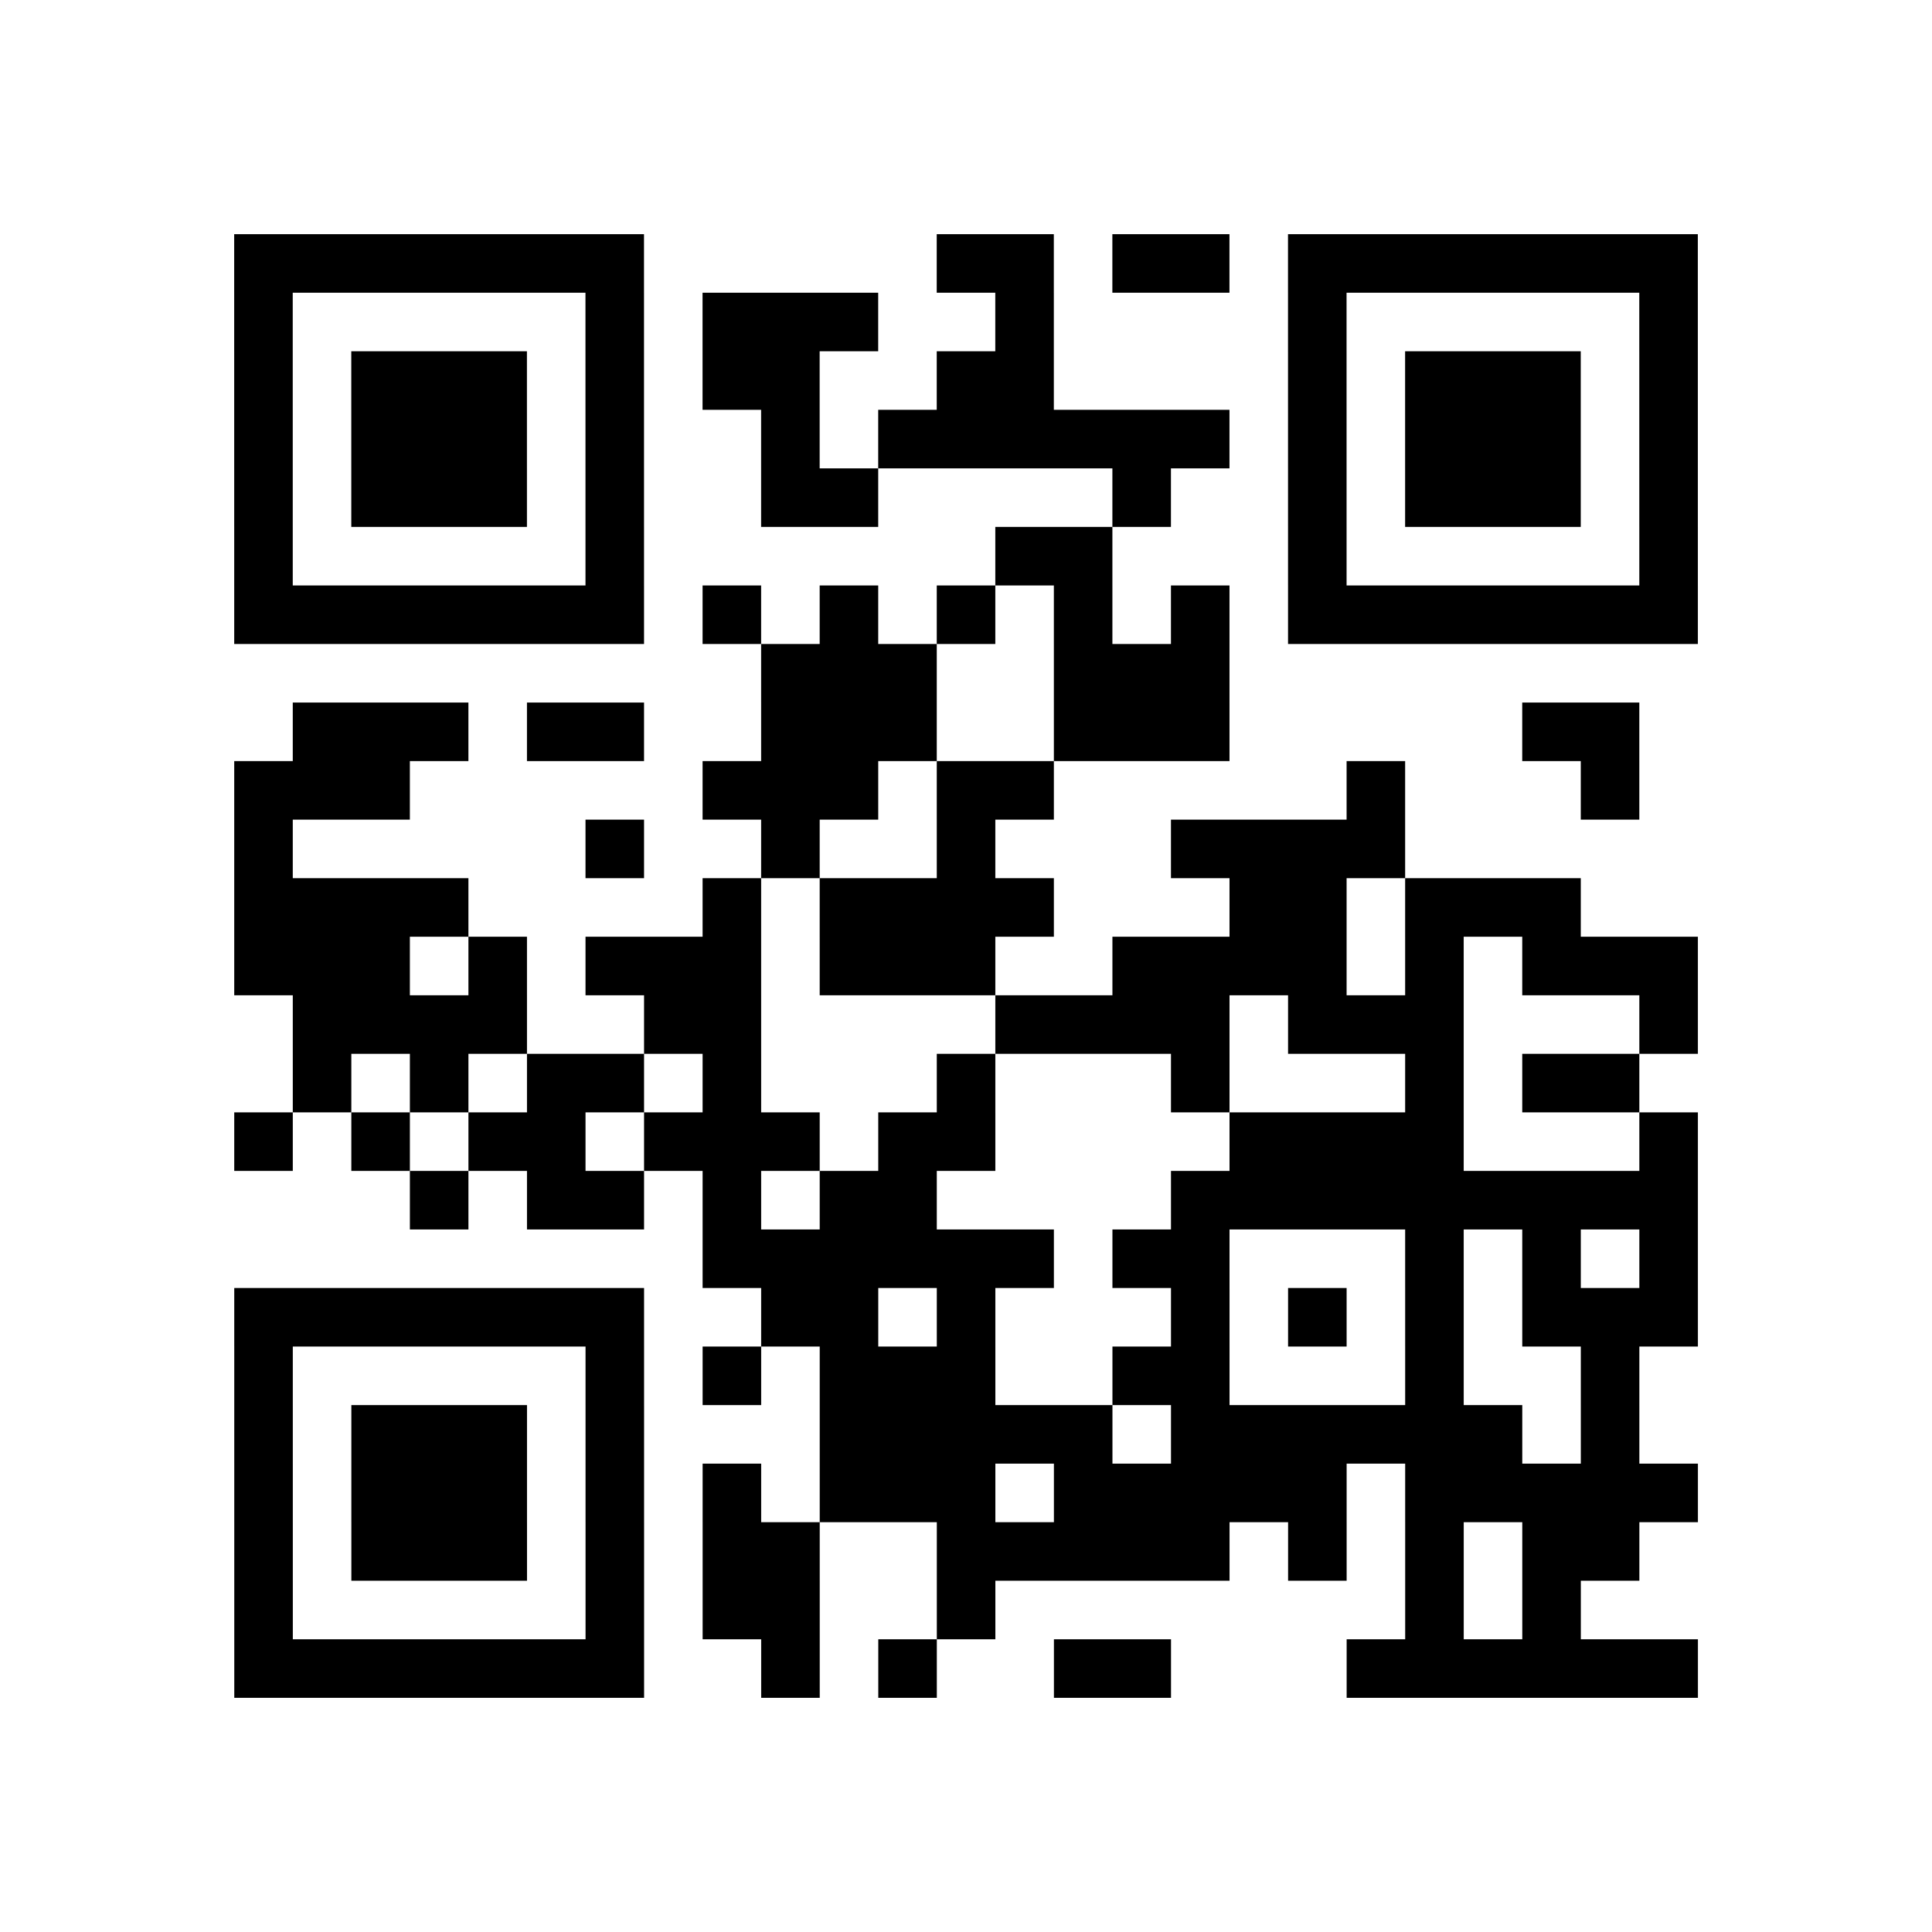 <?xml version="1.0" encoding="utf-8"?>
<svg xmlns="http://www.w3.org/2000/svg" width="132" height="132" class="segno"><path transform="scale(4)" class="qrline" stroke="#000" d="M4 4.5h7m5 0h2m1 0h2m1 0h7m-25 1h1m5 0h1m1 0h3m2 0h1m4 0h1m5 0h1m-25 1h1m1 0h3m1 0h1m1 0h2m2 0h2m4 0h1m1 0h3m1 0h1m-25 1h1m1 0h3m1 0h1m2 0h1m1 0h6m1 0h1m1 0h3m1 0h1m-25 1h1m1 0h3m1 0h1m2 0h2m4 0h1m2 0h1m1 0h3m1 0h1m-25 1h1m5 0h1m6 0h2m3 0h1m5 0h1m-25 1h7m1 0h1m1 0h1m1 0h1m1 0h1m1 0h1m1 0h7m-16 1h3m2 0h3m-16 1h3m1 0h2m2 0h3m2 0h3m5 0h2m-24 1h3m5 0h3m1 0h2m5 0h1m3 0h1m-24 1h1m5 0h1m2 0h1m2 0h1m3 0h4m-20 1h4m4 0h1m1 0h4m3 0h2m1 0h3m-23 1h3m1 0h1m1 0h3m1 0h3m2 0h4m1 0h1m1 0h3m-24 1h4m2 0h2m4 0h4m1 0h3m3 0h1m-24 1h1m1 0h1m1 0h2m1 0h1m3 0h1m3 0h1m3 0h1m1 0h2m-24 1h1m1 0h1m1 0h2m1 0h3m1 0h2m4 0h4m3 0h1m-22 1h1m1 0h2m1 0h1m1 0h2m4 0h9m-17 1h6m1 0h2m3 0h1m1 0h1m1 0h1m-25 1h7m2 0h2m1 0h1m3 0h1m1 0h1m1 0h1m1 0h3m-25 1h1m5 0h1m1 0h1m1 0h3m2 0h2m3 0h1m2 0h1m-24 1h1m1 0h3m1 0h1m3 0h5m1 0h6m1 0h1m-24 1h1m1 0h3m1 0h1m1 0h1m1 0h3m1 0h5m1 0h5m-25 1h1m1 0h3m1 0h1m1 0h2m2 0h5m1 0h1m1 0h1m1 0h2m-24 1h1m5 0h1m1 0h2m2 0h1m7 0h1m1 0h1m-23 1h7m2 0h1m1 0h1m2 0h2m3 0h6"/></svg>
